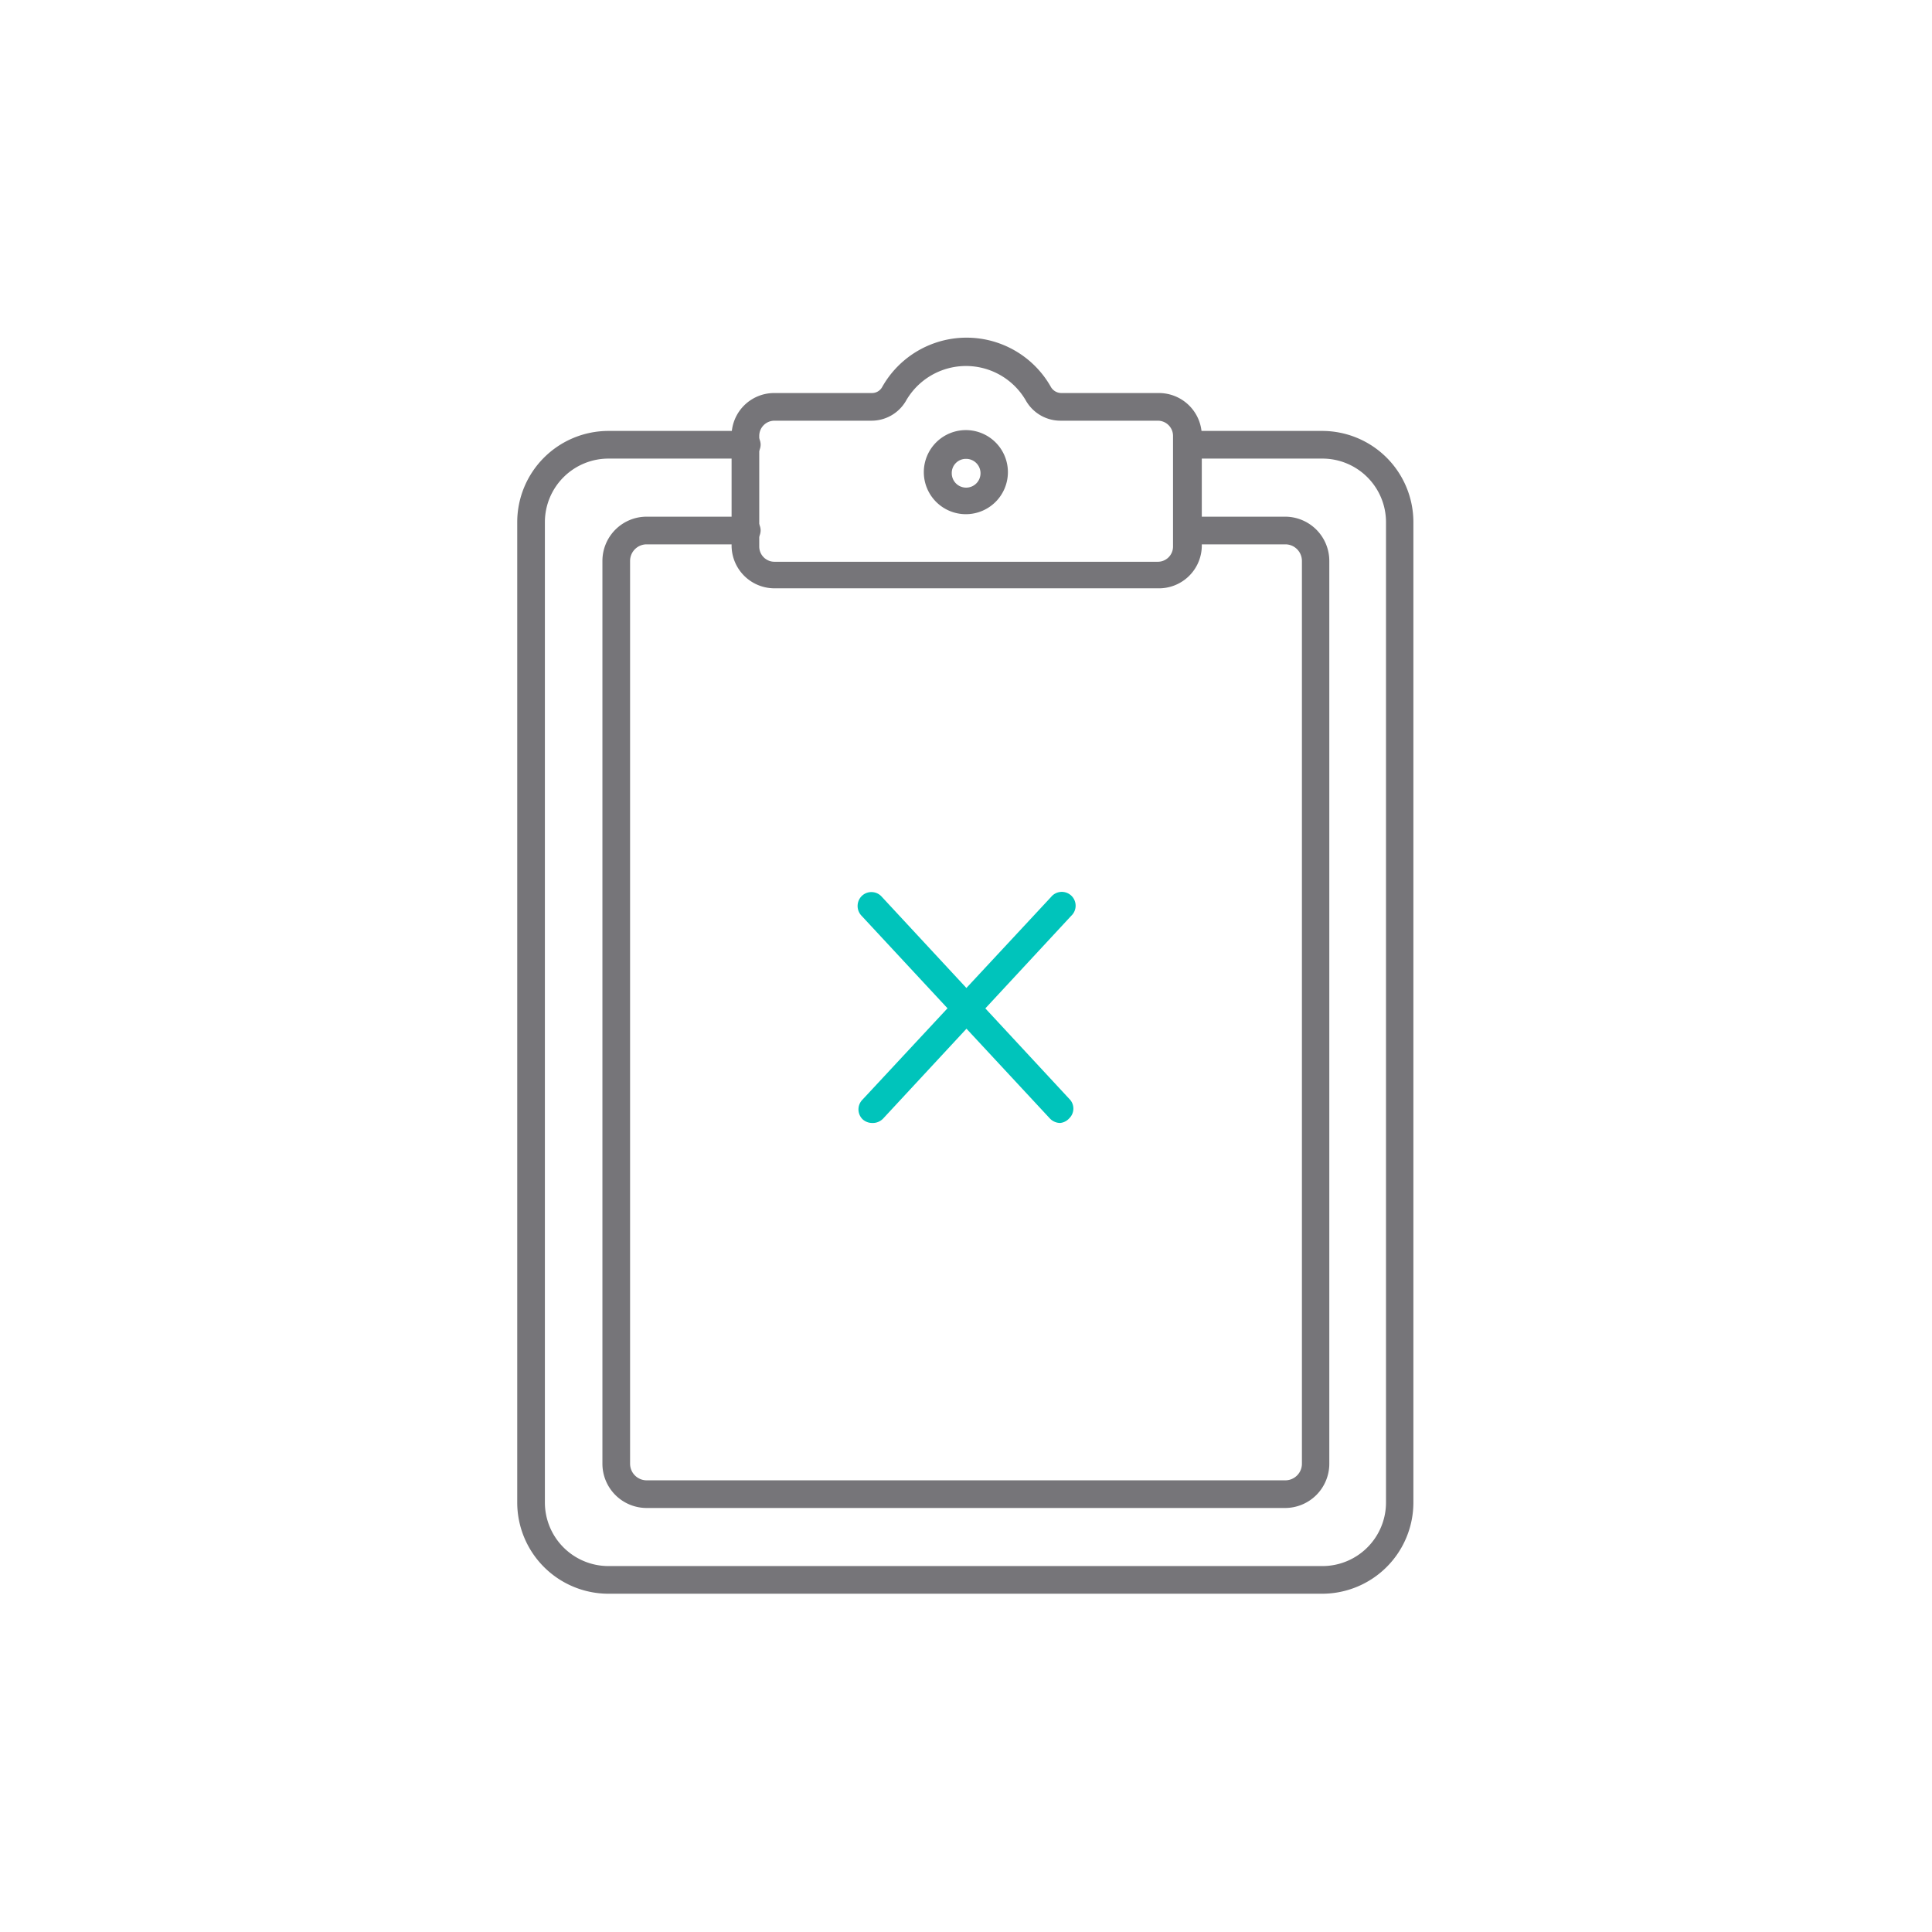 <svg xmlns="http://www.w3.org/2000/svg" viewBox="0 0 69.85 69.85"><defs><style>.cls-1{fill:none;}.cls-2{fill:#00c4bb;}.cls-3{fill:#767579;}</style></defs><title>EO_cancelado</title><g id="Capa_2" data-name="Capa 2"><g id="Icono"><rect class="cls-1" width="69.85" height="69.85"/><path class="cls-2" d="M31.52,40.6a.51.51,0,0,1-.34-.14.5.5,0,0,1,0-.7L38,32.43a.5.5,0,1,1,.73.68l-6.8,7.33A.52.52,0,0,1,31.52,40.6Z"/><path class="cls-2" d="M38.33,40.6a.52.52,0,0,1-.37-.16l-6.81-7.33a.51.51,0,0,1,0-.71.5.5,0,0,1,.71,0l6.8,7.33a.49.49,0,0,1,0,.7A.51.51,0,0,1,38.33,40.6Z"/><path class="cls-3" d="M41.86,21.27H28a1.55,1.55,0,0,1-1.55-1.54v-4A1.54,1.54,0,0,1,28,14.21h3.52a.42.42,0,0,0,.37-.21A3.5,3.5,0,0,1,38,14a.44.44,0,0,0,.38.21h3.52a1.55,1.55,0,0,1,1.55,1.55v4A1.55,1.55,0,0,1,41.86,21.27ZM28,15.21a.55.55,0,0,0-.55.55v4a.55.55,0,0,0,.55.55H41.86a.55.55,0,0,0,.55-.55v-4a.55.55,0,0,0-.55-.55H38.34a1.44,1.44,0,0,1-1.24-.71,2.5,2.5,0,0,0-4.35,0,1.44,1.44,0,0,1-1.24.71Z"/><path class="cls-3" d="M47.81,57.62H22a3.3,3.3,0,0,1-3.3-3.3V18.88a3.3,3.3,0,0,1,3.3-3.3h5a.5.5,0,0,1,.5.5.51.51,0,0,1-.5.5H22a2.3,2.3,0,0,0-2.3,2.3V54.32a2.3,2.3,0,0,0,2.3,2.3H47.81a2.3,2.3,0,0,0,2.3-2.3V18.88a2.3,2.3,0,0,0-2.3-2.3H43a.5.5,0,0,1-.5-.5.5.5,0,0,1,.5-.5h4.8a3.3,3.3,0,0,1,3.3,3.3V54.32A3.3,3.3,0,0,1,47.81,57.62Z"/><path class="cls-3" d="M46.47,54.52H23.38a1.6,1.6,0,0,1-1.6-1.6V20.28a1.6,1.6,0,0,1,1.6-1.6H27a.5.5,0,0,1,.5.5.51.51,0,0,1-.5.5H23.38a.6.6,0,0,0-.6.6V52.92a.6.6,0,0,0,.6.6H46.47a.6.6,0,0,0,.6-.6V20.28a.6.6,0,0,0-.6-.6H43a.5.5,0,0,1-.5-.5.5.5,0,0,1,.5-.5h3.46a1.6,1.6,0,0,1,1.6,1.6V52.92A1.6,1.6,0,0,1,46.47,54.52Z"/><path class="cls-3" d="M34.92,18.59a1.52,1.52,0,1,1,1.52-1.52A1.52,1.52,0,0,1,34.92,18.59Zm0-2a.51.51,0,0,0-.51.52.52.52,0,1,0,.51-.52Z"/></g></g></svg>